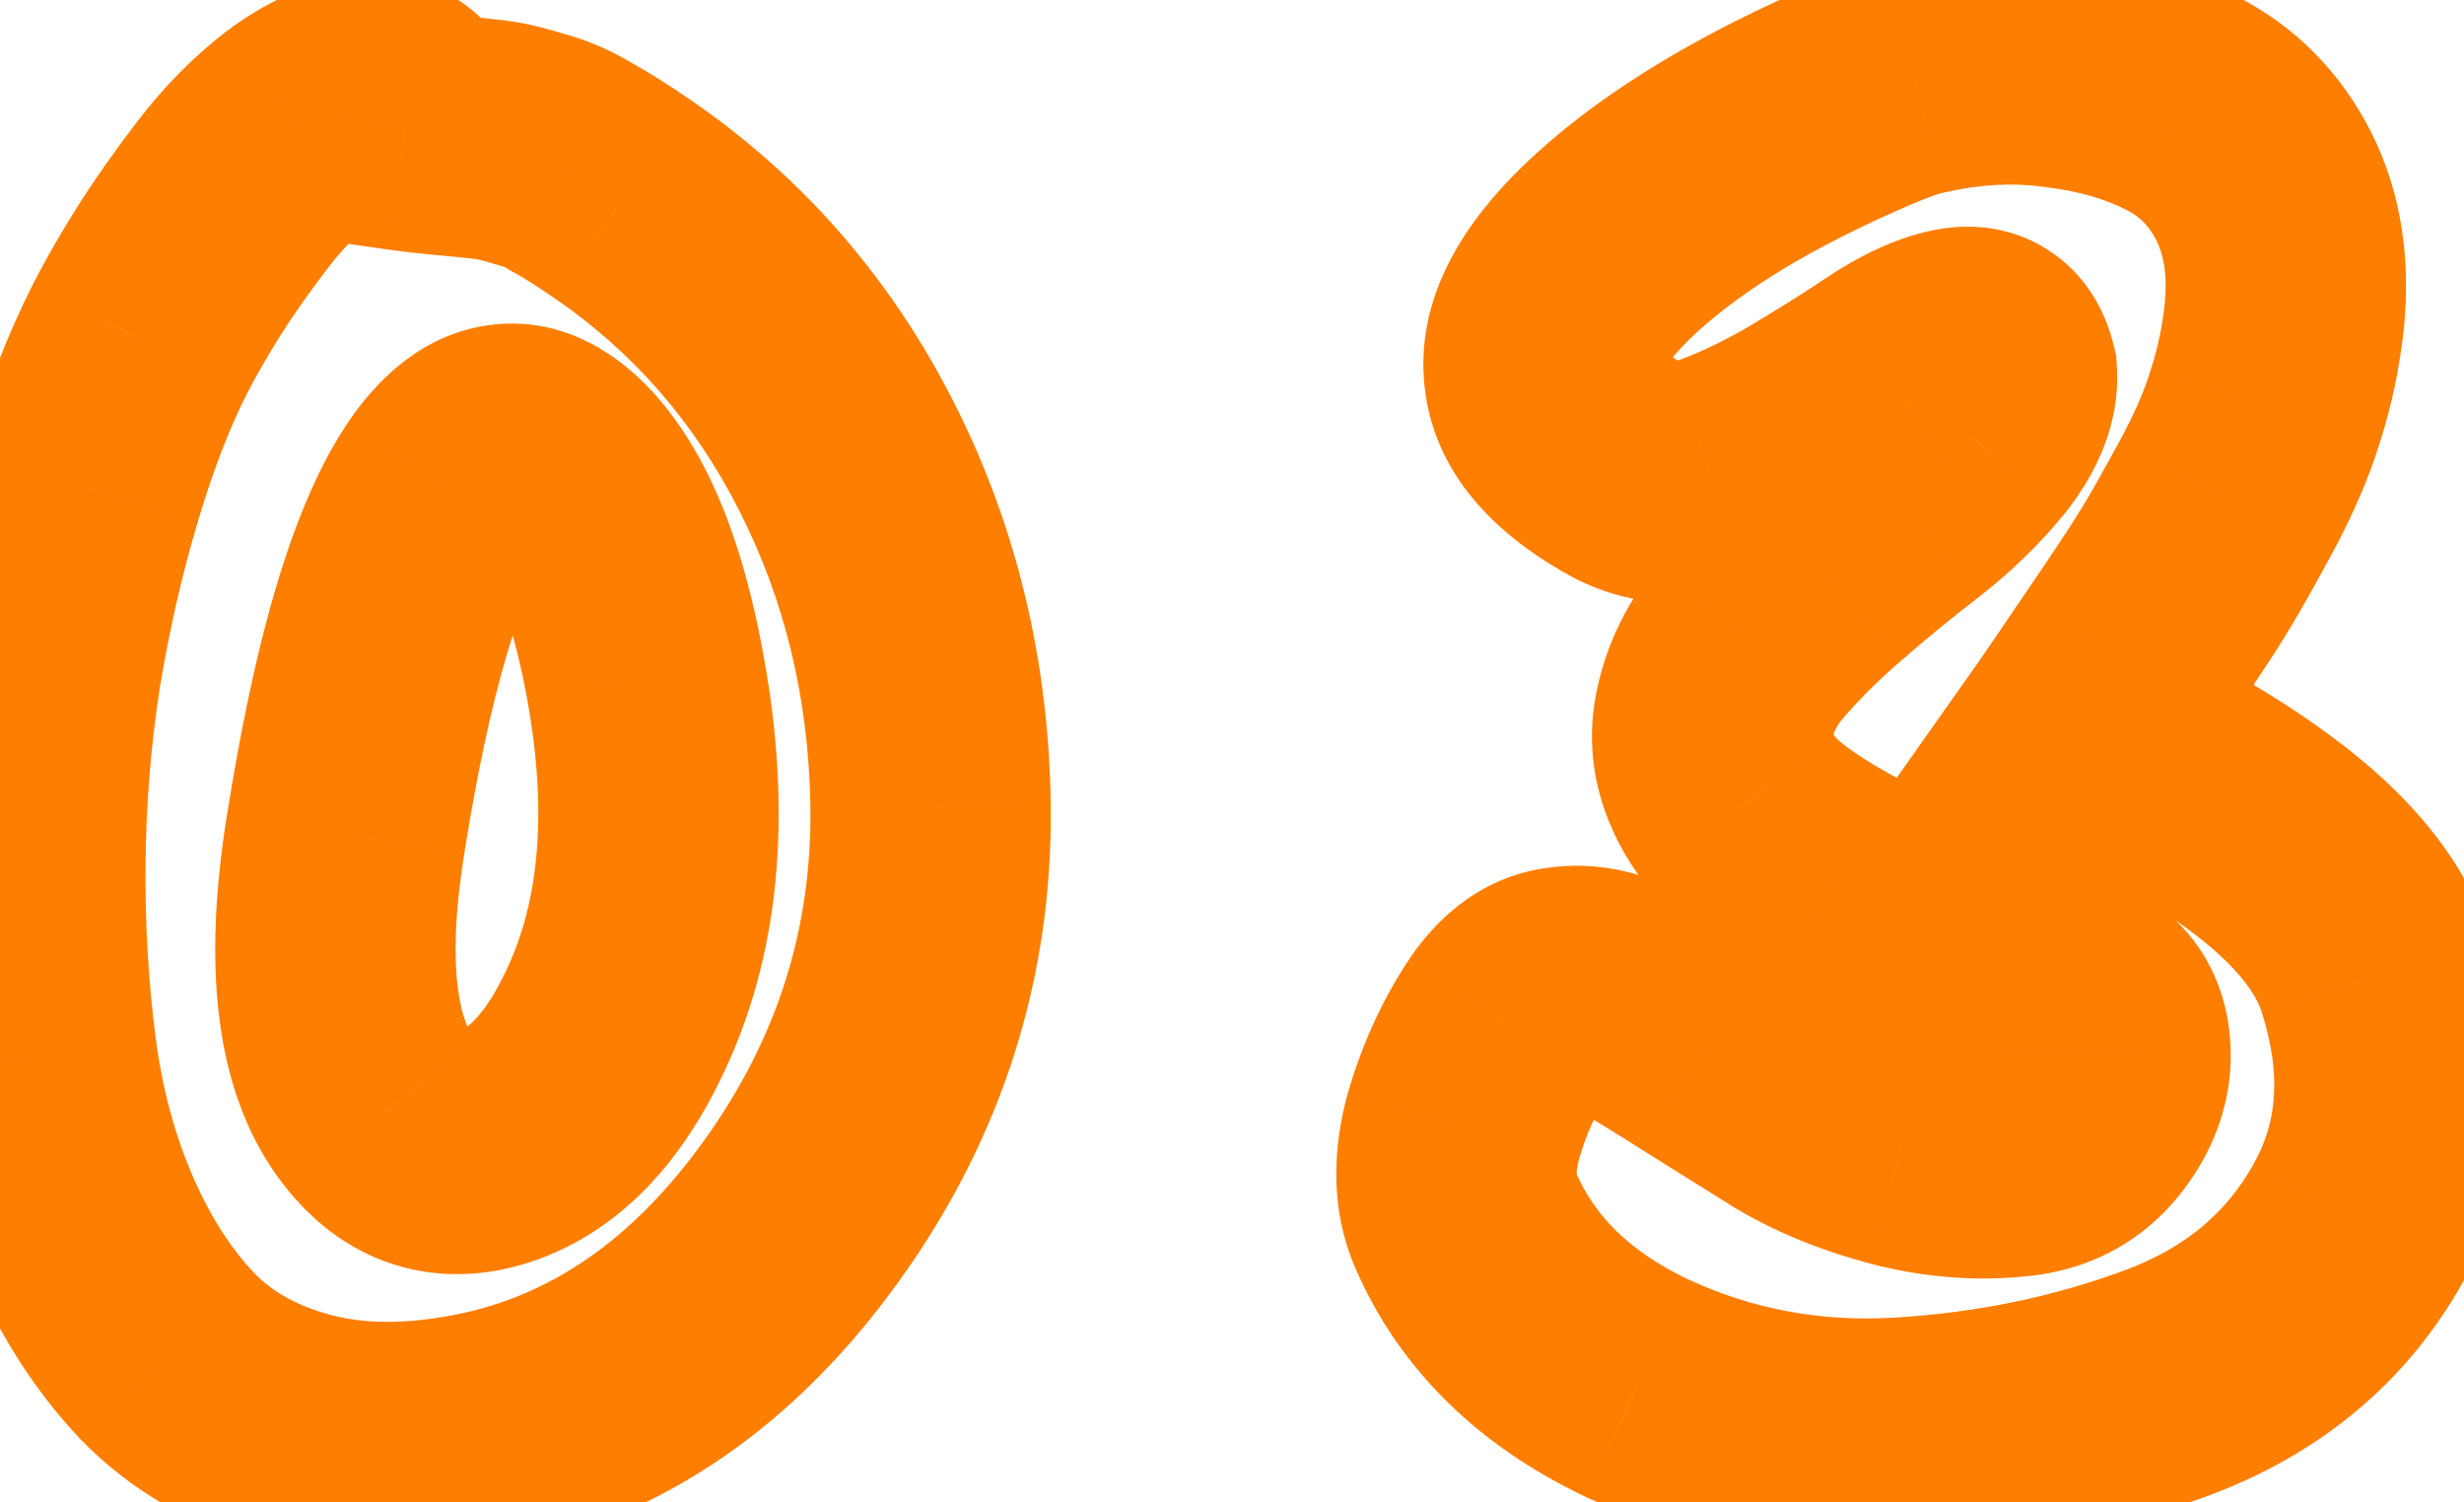 <svg width="41" height="25" viewBox="0 0 41 25" fill="none" xmlns="http://www.w3.org/2000/svg">
<mask id="path-1-outside-1_2395_13138" maskUnits="userSpaceOnUse" x="-2" y="-1" width="44" height="27" fill="black">
<rect fill="white" x="-2" y="-1" width="44" height="27"/>
<path d="M6.734 2.172C6.953 2.203 7.234 2.234 7.578 2.266C7.922 2.297 8.156 2.323 8.281 2.344C8.406 2.365 8.589 2.411 8.828 2.484C9.068 2.547 9.297 2.646 9.516 2.781C9.745 2.906 10.026 3.083 10.359 3.312C11.953 4.406 13.198 5.839 14.094 7.609C14.99 9.38 15.453 11.312 15.484 13.406C15.516 15.865 14.802 18.109 13.344 20.141C11.885 22.172 10.109 23.401 8.016 23.828C6.891 24.057 5.88 24.052 4.984 23.812C4.089 23.573 3.354 23.156 2.781 22.562C2.219 21.969 1.75 21.24 1.375 20.375C1 19.51 0.745 18.568 0.609 17.547C0.474 16.516 0.411 15.453 0.422 14.359C0.432 13.255 0.521 12.172 0.688 11.109C0.865 10.047 1.094 9.047 1.375 8.109C1.656 7.161 1.974 6.339 2.328 5.641C2.516 5.276 2.734 4.896 2.984 4.5C3.234 4.104 3.531 3.682 3.875 3.234C4.219 2.786 4.589 2.411 4.984 2.109C5.391 1.807 5.776 1.635 6.141 1.594C6.328 1.573 6.484 1.62 6.609 1.734C6.734 1.849 6.776 1.995 6.734 2.172ZM5.75 13.891C5.396 16.099 5.599 17.656 6.359 18.562C6.87 19.177 7.505 19.349 8.266 19.078C9.036 18.797 9.672 18.146 10.172 17.125C10.974 15.521 11.162 13.562 10.734 11.25C10.443 9.646 9.984 8.51 9.359 7.844C8.703 7.146 8.068 7.245 7.453 8.141C6.766 9.151 6.198 11.068 5.75 13.891ZM33.227 6.219C33.144 5.875 32.941 5.729 32.618 5.781C32.295 5.833 31.91 6.01 31.462 6.312C31.024 6.604 30.54 6.906 30.009 7.219C29.477 7.521 28.967 7.755 28.477 7.922C27.998 8.089 27.545 8.062 27.118 7.844C25.347 6.885 25.217 5.672 26.727 4.203C27.665 3.297 28.988 2.464 30.696 1.703C31.227 1.464 31.613 1.318 31.852 1.266C32.686 1.068 33.488 1.021 34.259 1.125C35.04 1.219 35.722 1.417 36.306 1.719C36.899 2.021 37.352 2.479 37.665 3.094C37.977 3.708 38.092 4.432 38.009 5.266C37.957 5.766 37.852 6.26 37.696 6.75C37.55 7.229 37.327 7.745 37.024 8.297C36.733 8.839 36.493 9.26 36.306 9.562C36.118 9.865 35.8 10.344 35.352 11C34.915 11.646 34.634 12.057 34.509 12.234C35.54 12.557 36.571 13.099 37.602 13.859C38.634 14.62 39.28 15.412 39.54 16.234C40.03 17.776 39.925 19.156 39.227 20.375C38.54 21.594 37.493 22.469 36.087 23C34.691 23.521 33.212 23.828 31.649 23.922C30.087 24.016 28.613 23.74 27.227 23.094C25.852 22.438 24.905 21.505 24.384 20.297C24.196 19.859 24.186 19.338 24.352 18.734C24.53 18.12 24.785 17.562 25.118 17.062C25.378 16.677 25.681 16.463 26.024 16.422C26.378 16.37 26.738 16.448 27.102 16.656C27.467 16.865 27.894 17.125 28.384 17.438C28.884 17.75 29.384 18.062 29.884 18.375C30.384 18.677 30.967 18.917 31.634 19.094C32.311 19.271 32.977 19.318 33.634 19.234C34.082 19.172 34.441 18.969 34.712 18.625C34.993 18.271 35.129 17.901 35.118 17.516C35.108 17.12 34.957 16.828 34.665 16.641C34.509 16.547 33.983 16.302 33.087 15.906C32.191 15.51 31.337 15.094 30.524 14.656C29.712 14.208 29.181 13.807 28.931 13.453C28.576 12.974 28.436 12.49 28.509 12C28.592 11.51 28.795 11.073 29.118 10.688C29.451 10.292 29.852 9.891 30.321 9.484C30.8 9.068 31.259 8.693 31.696 8.359C32.134 8.016 32.504 7.656 32.806 7.281C33.108 6.896 33.248 6.542 33.227 6.219Z"/>
</mask>
<path d="M6.734 2.172L4.788 1.714L4.287 3.843L6.452 4.152L6.734 2.172ZM8.828 2.484L8.246 4.398L8.284 4.409L8.323 4.42L8.828 2.484ZM9.516 2.781L8.463 4.482L8.51 4.511L8.558 4.537L9.516 2.781ZM10.359 3.312L9.226 4.961L9.228 4.962L10.359 3.312ZM15.484 13.406L17.484 13.381L17.484 13.376L15.484 13.406ZM8.016 23.828L8.415 25.788L8.415 25.788L8.016 23.828ZM2.781 22.562L1.329 23.938L1.336 23.945L1.342 23.951L2.781 22.562ZM0.609 17.547L-1.374 17.807L-1.373 17.81L0.609 17.547ZM0.422 14.359L2.422 14.378L2.422 14.378L0.422 14.359ZM0.688 11.109L-1.285 10.781L-1.287 10.79L-1.288 10.799L0.688 11.109ZM1.375 8.109L3.291 8.684L3.292 8.678L1.375 8.109ZM2.328 5.641L0.55 4.726L0.545 4.736L2.328 5.641ZM4.984 2.109L3.791 0.504L3.781 0.512L3.771 0.519L4.984 2.109ZM6.141 1.594L5.92 -0.394L5.914 -0.393L6.141 1.594ZM5.75 13.891L7.725 14.207L7.725 14.204L5.75 13.891ZM6.359 18.562L7.898 17.285L7.891 17.277L6.359 18.562ZM8.266 19.078L8.937 20.962L8.944 20.96L8.951 20.957L8.266 19.078ZM10.172 17.125L8.383 16.231L8.379 16.238L8.376 16.245L10.172 17.125ZM10.734 11.25L8.767 11.608L8.768 11.613L10.734 11.25ZM9.359 7.844L10.819 6.476L10.816 6.474L9.359 7.844ZM7.453 8.141L5.804 7.009L5.8 7.016L7.453 8.141ZM6.452 4.152C6.717 4.19 7.036 4.225 7.397 4.257L7.759 0.274C7.433 0.244 7.189 0.217 7.017 0.192L6.452 4.152ZM7.397 4.257C7.561 4.272 7.691 4.285 7.791 4.296C7.84 4.302 7.879 4.307 7.908 4.31C7.923 4.312 7.934 4.314 7.942 4.315C7.95 4.316 7.953 4.317 7.952 4.317L8.61 0.371C8.401 0.336 8.096 0.304 7.759 0.274L7.397 4.257ZM7.952 4.317C7.938 4.314 7.954 4.316 8.014 4.332C8.069 4.346 8.145 4.367 8.246 4.398L9.41 0.571C9.151 0.492 8.868 0.414 8.61 0.371L7.952 4.317ZM8.323 4.42C8.362 4.43 8.407 4.447 8.463 4.482L10.568 1.081C10.186 0.844 9.773 0.664 9.333 0.549L8.323 4.42ZM8.558 4.537C8.704 4.617 8.922 4.752 9.226 4.961L11.492 1.664C11.13 1.415 10.786 1.196 10.473 1.025L8.558 4.537ZM9.228 4.962C10.537 5.86 11.561 7.033 12.309 8.512L15.878 6.707C14.835 4.644 13.369 2.952 11.491 1.663L9.228 4.962ZM12.309 8.512C13.06 9.997 13.458 11.629 13.485 13.436L17.484 13.376C17.449 10.996 16.919 8.763 15.878 6.707L12.309 8.512ZM13.485 13.432C13.51 15.455 12.933 17.284 11.719 18.974L14.968 21.307C16.671 18.935 17.521 16.274 17.484 13.381L13.485 13.432ZM11.719 18.974C10.501 20.671 9.133 21.559 7.616 21.869L8.415 25.788C11.086 25.243 13.27 23.673 14.968 21.307L11.719 18.974ZM7.616 21.868C6.724 22.05 6.035 22.023 5.501 21.88L4.468 25.745C5.725 26.081 7.057 26.064 8.415 25.788L7.616 21.868ZM5.501 21.88C4.912 21.723 4.511 21.475 4.22 21.174L1.342 23.951C2.198 24.838 3.265 25.423 4.468 25.745L5.501 21.88ZM4.233 21.187C3.854 20.786 3.506 20.262 3.21 19.579L-0.46 21.171C-0.006 22.217 0.584 23.151 1.329 23.938L4.233 21.187ZM3.21 19.579C2.915 18.899 2.705 18.138 2.592 17.284L-1.373 17.81C-1.216 18.997 -0.915 20.121 -0.46 21.171L3.21 19.579ZM2.592 17.287C2.47 16.352 2.412 15.383 2.422 14.378L-1.578 14.34C-1.589 15.523 -1.522 16.679 -1.374 17.807L2.592 17.287ZM2.422 14.378C2.431 13.369 2.512 12.383 2.663 11.419L-1.288 10.799C-1.471 11.961 -1.567 13.142 -1.578 14.341L2.422 14.378ZM2.66 11.438C2.825 10.451 3.036 9.533 3.291 8.684L-0.541 7.535C-0.848 8.56 -1.096 9.643 -1.285 10.781L2.66 11.438ZM3.292 8.678C3.548 7.818 3.824 7.112 4.112 6.546L0.545 4.736C0.124 5.565 -0.235 6.505 -0.542 7.54L3.292 8.678ZM4.107 6.555C4.264 6.25 4.452 5.921 4.675 5.568L1.293 3.432C1.016 3.871 0.767 4.302 0.55 4.726L4.107 6.555ZM4.675 5.568C4.887 5.233 5.148 4.861 5.462 4.452L2.288 2.017C1.915 2.503 1.582 2.976 1.293 3.432L4.675 5.568ZM5.462 4.452C5.712 4.126 5.959 3.881 6.198 3.699L3.771 0.519C3.218 0.942 2.725 1.447 2.288 2.017L5.462 4.452ZM6.178 3.714C6.286 3.634 6.357 3.596 6.393 3.581C6.426 3.566 6.416 3.575 6.368 3.581L5.914 -0.393C5.091 -0.299 4.377 0.068 3.791 0.504L6.178 3.714ZM6.361 3.582C6.229 3.596 6.04 3.594 5.824 3.529C5.601 3.462 5.409 3.347 5.258 3.209L7.961 0.26C7.36 -0.291 6.609 -0.471 5.92 -0.394L6.361 3.582ZM5.258 3.209C5.081 3.047 4.904 2.802 4.811 2.479C4.721 2.164 4.746 1.891 4.788 1.714L8.681 2.63C8.874 1.811 8.665 0.906 7.961 0.26L5.258 3.209ZM3.775 13.574C3.404 15.89 3.471 18.232 4.827 19.848L7.891 17.277C7.727 17.08 7.388 16.308 7.725 14.207L3.775 13.574ZM4.821 19.84C5.282 20.396 5.902 20.868 6.697 21.083C7.489 21.297 8.261 21.203 8.937 20.962L7.595 17.194C7.55 17.21 7.546 17.206 7.577 17.203C7.612 17.201 7.671 17.203 7.741 17.222C7.812 17.241 7.865 17.269 7.897 17.291C7.927 17.312 7.925 17.317 7.898 17.285L4.821 19.84ZM8.951 20.957C10.368 20.44 11.329 19.308 11.968 18.005L8.376 16.245C8.014 16.983 7.704 17.154 7.58 17.199L8.951 20.957ZM11.961 18.019C13.01 15.921 13.183 13.494 12.701 10.887L8.768 11.613C9.14 13.631 8.938 15.121 8.383 16.231L11.961 18.019ZM12.702 10.892C12.389 9.168 11.842 7.568 10.818 6.476L7.9 9.212C8.127 9.453 8.497 10.124 8.767 11.608L12.702 10.892ZM10.816 6.474C10.27 5.893 9.33 5.224 8.083 5.418C6.945 5.595 6.219 6.404 5.804 7.009L9.102 9.272C9.181 9.157 9.207 9.148 9.163 9.183C9.113 9.223 8.956 9.331 8.698 9.371C8.425 9.413 8.187 9.357 8.03 9.284C7.894 9.221 7.856 9.165 7.902 9.214L10.816 6.474ZM5.8 7.016C4.837 8.431 4.223 10.753 3.775 13.577L7.725 14.204C8.173 11.383 8.695 9.871 9.107 9.266L5.8 7.016ZM33.227 6.219L35.223 6.09L35.212 5.917L35.171 5.748L33.227 6.219ZM31.462 6.312L32.571 7.977L32.58 7.971L31.462 6.312ZM30.009 7.219L30.997 8.957L31.01 8.95L31.023 8.943L30.009 7.219ZM28.477 7.922L27.833 6.029L27.82 6.033L28.477 7.922ZM27.118 7.844L26.166 9.603L26.186 9.613L26.206 9.624L27.118 7.844ZM26.727 4.203L25.337 2.765L25.333 2.769L26.727 4.203ZM30.696 1.703L31.51 3.53L31.518 3.526L30.696 1.703ZM31.852 1.266L32.277 3.22L32.296 3.216L32.315 3.212L31.852 1.266ZM34.259 1.125L33.991 3.107L34.006 3.109L34.02 3.111L34.259 1.125ZM36.306 1.719L35.386 3.495L35.392 3.498L35.399 3.501L36.306 1.719ZM38.009 5.266L39.998 5.473L39.999 5.465L38.009 5.266ZM37.696 6.75L35.791 6.142L35.787 6.155L35.783 6.168L37.696 6.75ZM37.024 8.297L35.27 7.337L35.263 7.349L37.024 8.297ZM35.352 11L33.701 9.873L33.697 9.878L35.352 11ZM34.509 12.234L32.875 11.081L31.292 13.323L33.911 14.143L34.509 12.234ZM39.54 16.234L37.633 16.838L37.634 16.84L39.54 16.234ZM39.227 20.375L37.492 19.381L37.486 19.392L39.227 20.375ZM36.087 23L36.786 24.874L36.794 24.871L36.087 23ZM27.227 23.094L26.366 24.899L26.374 24.903L26.383 24.907L27.227 23.094ZM24.384 20.297L22.546 21.085L22.547 21.088L24.384 20.297ZM24.352 18.734L22.431 18.181L22.427 18.192L22.424 18.203L24.352 18.734ZM25.118 17.062L23.461 15.943L23.454 15.953L25.118 17.062ZM26.024 16.422L26.265 18.407L26.29 18.404L26.315 18.401L26.024 16.422ZM28.384 17.438L27.308 19.123L27.316 19.128L27.324 19.134L28.384 17.438ZM29.884 18.375L28.824 20.071L28.837 20.079L28.849 20.087L29.884 18.375ZM31.634 19.094L31.12 21.027L31.128 21.029L31.634 19.094ZM33.634 19.234L33.886 21.218L33.898 21.217L33.91 21.215L33.634 19.234ZM34.712 18.625L33.146 17.381L33.141 17.387L34.712 18.625ZM35.118 17.516L33.119 17.568L33.119 17.57L35.118 17.516ZM34.665 16.641L35.746 14.958L35.721 14.941L35.694 14.926L34.665 16.641ZM33.087 15.906L32.279 17.736L33.087 15.906ZM30.524 14.656L29.559 16.408L29.567 16.413L29.576 16.417L30.524 14.656ZM28.931 13.453L30.565 12.3L30.552 12.282L30.539 12.264L28.931 13.453ZM28.509 12L26.537 11.664L26.534 11.685L26.531 11.705L28.509 12ZM29.118 10.688L27.588 9.399L27.585 9.403L29.118 10.688ZM30.321 9.484L31.631 10.996L31.634 10.994L30.321 9.484ZM31.696 8.359L32.908 9.95L32.92 9.941L32.932 9.932L31.696 8.359ZM32.806 7.281L34.363 8.536L34.371 8.526L34.38 8.515L32.806 7.281ZM35.171 5.748C35.063 5.301 34.804 4.675 34.179 4.227C33.528 3.759 32.816 3.724 32.3 3.807L32.937 7.756C32.743 7.787 32.294 7.798 31.846 7.476C31.425 7.174 31.309 6.792 31.284 6.69L35.171 5.748ZM32.3 3.807C31.563 3.926 30.895 4.283 30.344 4.654L32.58 7.971C32.737 7.865 32.85 7.803 32.922 7.77C32.996 7.736 32.997 7.746 32.937 7.756L32.3 3.807ZM30.352 4.648C29.951 4.916 29.499 5.198 28.995 5.495L31.023 8.943C31.581 8.614 32.098 8.292 32.571 7.977L30.352 4.648ZM29.02 5.48C28.579 5.731 28.184 5.909 27.833 6.029L29.122 9.815C29.75 9.601 30.376 9.311 30.997 8.957L29.02 5.48ZM27.82 6.033C27.799 6.04 27.829 6.027 27.893 6.031C27.923 6.032 27.953 6.037 27.979 6.045C28.006 6.052 28.023 6.06 28.03 6.064L26.206 9.624C27.15 10.107 28.173 10.146 29.134 9.811L27.82 6.033ZM28.07 6.085C27.76 5.917 27.635 5.797 27.602 5.76C27.59 5.746 27.606 5.761 27.628 5.807C27.651 5.856 27.672 5.923 27.681 6.001C27.699 6.169 27.645 6.242 27.681 6.172C27.723 6.089 27.843 5.908 28.122 5.637L25.333 2.769C24.447 3.631 23.538 4.881 23.704 6.428C23.875 8.026 25.082 9.016 26.166 9.603L28.07 6.085ZM28.117 5.641C28.831 4.951 29.93 4.233 31.51 3.53L29.883 -0.124C28.046 0.694 26.499 1.643 25.337 2.765L28.117 5.641ZM31.518 3.526C31.761 3.417 31.95 3.338 32.092 3.285C32.245 3.227 32.297 3.216 32.277 3.22L31.428 -0.689C30.962 -0.587 30.407 -0.36 29.874 -0.12L31.518 3.526ZM32.315 3.212C32.933 3.065 33.487 3.039 33.991 3.107L34.527 -0.857C33.489 -0.997 32.439 -0.929 31.39 -0.68L32.315 3.212ZM34.02 3.111C34.61 3.181 35.053 3.322 35.386 3.495L37.225 -0.057C36.392 -0.489 35.47 -0.744 34.497 -0.861L34.02 3.111ZM35.399 3.501C35.601 3.604 35.754 3.749 35.882 4L39.448 2.187C38.951 1.209 38.197 0.437 37.212 -0.064L35.399 3.501ZM35.882 4C35.987 4.207 36.072 4.532 36.019 5.067L39.999 5.465C40.112 4.333 39.968 3.21 39.448 2.187L35.882 4ZM36.02 5.058C35.982 5.419 35.907 5.78 35.791 6.142L39.602 7.358C39.798 6.741 39.931 6.112 39.998 5.473L36.02 5.058ZM35.783 6.168C35.686 6.488 35.522 6.876 35.27 7.337L38.779 9.257C39.131 8.614 39.415 7.971 39.61 7.332L35.783 6.168ZM35.263 7.349C34.979 7.876 34.762 8.257 34.606 8.508L38.005 10.617C38.224 10.264 38.486 9.801 38.785 9.245L35.263 7.349ZM34.606 8.508C34.444 8.77 34.147 9.218 33.701 9.873L37.004 12.127C37.454 11.469 37.793 10.959 38.005 10.617L34.606 8.508ZM33.697 9.878C33.256 10.529 32.986 10.923 32.875 11.081L36.143 13.388C36.281 13.192 36.574 12.763 37.008 12.122L33.697 9.878ZM33.911 14.143C34.696 14.389 35.531 14.816 36.416 15.469L38.789 12.25C37.612 11.381 36.385 10.726 35.106 10.326L33.911 14.143ZM36.416 15.469C37.263 16.094 37.549 16.571 37.633 16.838L41.447 15.631C41.011 14.252 40.004 13.145 38.789 12.25L36.416 15.469ZM37.634 16.84C37.982 17.937 37.868 18.724 37.492 19.381L40.963 21.369C41.982 19.589 42.077 17.615 41.446 15.629L37.634 16.84ZM37.486 19.392C37.046 20.171 36.383 20.75 35.38 21.129L36.794 24.871C38.603 24.187 40.034 23.016 40.969 21.358L37.486 19.392ZM35.388 21.126C34.187 21.574 32.904 21.843 31.53 21.925L31.769 25.918C33.52 25.813 35.195 25.468 36.786 24.874L35.388 21.126ZM31.53 21.925C30.291 22 29.149 21.783 28.073 21.281L26.383 24.907C28.077 25.696 29.883 26.031 31.769 25.918L31.53 21.925ZM28.089 21.289C27.078 20.806 26.52 20.2 26.22 19.505L22.547 21.088C23.29 22.811 24.627 24.069 26.366 24.899L28.089 21.289ZM26.222 19.509C26.239 19.548 26.235 19.566 26.235 19.538C26.234 19.505 26.238 19.419 26.28 19.266L22.424 18.203C22.176 19.105 22.13 20.114 22.546 21.085L26.222 19.509ZM26.274 19.288C26.398 18.858 26.57 18.49 26.782 18.172L23.454 15.953C23 16.635 22.661 17.381 22.431 18.181L26.274 19.288ZM26.775 18.182C26.804 18.14 26.784 18.183 26.695 18.246C26.594 18.318 26.445 18.386 26.265 18.407L25.784 14.436C24.685 14.57 23.928 15.251 23.461 15.943L26.775 18.182ZM26.315 18.401C26.248 18.41 26.184 18.406 26.135 18.396C26.089 18.386 26.08 18.376 26.11 18.393L28.095 14.92C27.412 14.529 26.604 14.315 25.733 14.443L26.315 18.401ZM26.11 18.393C26.438 18.58 26.836 18.822 27.308 19.123L29.46 15.752C28.952 15.428 28.496 15.149 28.095 14.92L26.11 18.393ZM27.324 19.134C27.325 19.134 27.326 19.135 27.327 19.135C27.328 19.136 27.329 19.137 27.33 19.137C27.331 19.138 27.332 19.138 27.332 19.139C27.334 19.14 27.334 19.14 27.335 19.141C27.336 19.141 27.337 19.142 27.338 19.143C27.339 19.143 27.34 19.144 27.341 19.145C27.342 19.145 27.343 19.146 27.344 19.146C27.345 19.147 27.346 19.148 27.347 19.148C27.348 19.149 27.349 19.149 27.35 19.15C27.351 19.151 27.352 19.151 27.353 19.152C27.354 19.152 27.355 19.153 27.356 19.154C27.357 19.154 27.358 19.155 27.359 19.155C27.36 19.156 27.361 19.157 27.362 19.157C27.363 19.158 27.364 19.159 27.365 19.159C27.366 19.16 27.367 19.16 27.368 19.161C27.369 19.162 27.37 19.162 27.371 19.163C27.372 19.163 27.373 19.164 27.374 19.165C27.375 19.165 27.375 19.166 27.377 19.166C27.378 19.167 27.378 19.168 27.379 19.168C27.38 19.169 27.381 19.169 27.382 19.17C27.383 19.171 27.384 19.171 27.385 19.172C27.386 19.173 27.387 19.173 27.388 19.174C27.389 19.174 27.39 19.175 27.391 19.176C27.392 19.176 27.393 19.177 27.394 19.177C27.395 19.178 27.396 19.179 27.397 19.179C27.398 19.18 27.399 19.18 27.4 19.181C27.401 19.182 27.402 19.182 27.403 19.183C27.404 19.183 27.405 19.184 27.406 19.185C27.407 19.185 27.408 19.186 27.409 19.187C27.41 19.187 27.411 19.188 27.412 19.188C27.413 19.189 27.414 19.19 27.415 19.19C27.416 19.191 27.416 19.192 27.418 19.192C27.419 19.193 27.419 19.193 27.42 19.194C27.421 19.195 27.422 19.195 27.423 19.196C27.424 19.196 27.425 19.197 27.426 19.198C27.427 19.198 27.428 19.199 27.429 19.199C27.43 19.2 27.431 19.201 27.432 19.201C27.433 19.202 27.434 19.203 27.435 19.203C27.436 19.204 27.437 19.204 27.438 19.205C27.439 19.206 27.44 19.206 27.441 19.207C27.442 19.207 27.443 19.208 27.444 19.209C27.445 19.209 27.446 19.21 27.447 19.21C27.448 19.211 27.449 19.212 27.45 19.212C27.451 19.213 27.452 19.213 27.453 19.214C27.454 19.215 27.455 19.215 27.456 19.216C27.457 19.216 27.457 19.217 27.459 19.218C27.459 19.218 27.46 19.219 27.461 19.22C27.462 19.22 27.463 19.221 27.464 19.221C27.465 19.222 27.466 19.223 27.467 19.223C27.468 19.224 27.469 19.224 27.47 19.225C27.471 19.226 27.472 19.226 27.473 19.227C27.474 19.227 27.475 19.228 27.476 19.229C27.477 19.229 27.478 19.23 27.479 19.23C27.48 19.231 27.481 19.232 27.482 19.232C27.483 19.233 27.484 19.234 27.485 19.234C27.486 19.235 27.487 19.235 27.488 19.236C27.489 19.237 27.49 19.237 27.491 19.238C27.492 19.238 27.493 19.239 27.494 19.24C27.495 19.24 27.496 19.241 27.497 19.241C27.498 19.242 27.499 19.243 27.5 19.243C27.5 19.244 27.502 19.245 27.503 19.245C27.503 19.246 27.504 19.246 27.505 19.247C27.506 19.248 27.507 19.248 27.508 19.249C27.509 19.25 27.51 19.25 27.511 19.251C27.512 19.251 27.513 19.252 27.514 19.253C27.515 19.253 27.516 19.254 27.517 19.254C27.518 19.255 27.519 19.256 27.52 19.256C27.521 19.257 27.522 19.257 27.523 19.258C27.524 19.259 27.525 19.259 27.526 19.26C27.527 19.261 27.528 19.261 27.529 19.262C27.53 19.262 27.531 19.263 27.532 19.264C27.533 19.264 27.534 19.265 27.535 19.265C27.536 19.266 27.537 19.267 27.538 19.267C27.539 19.268 27.54 19.268 27.541 19.269C27.541 19.27 27.543 19.27 27.544 19.271C27.544 19.271 27.545 19.272 27.546 19.273C27.547 19.273 27.548 19.274 27.549 19.274C27.55 19.275 27.551 19.276 27.552 19.276C27.553 19.277 27.554 19.277 27.555 19.278C27.556 19.279 27.557 19.279 27.558 19.28C27.559 19.281 27.56 19.281 27.561 19.282C27.562 19.282 27.563 19.283 27.564 19.284C27.565 19.284 27.566 19.285 27.567 19.285C27.568 19.286 27.569 19.287 27.57 19.287C27.571 19.288 27.572 19.288 27.573 19.289C27.574 19.29 27.575 19.29 27.576 19.291C27.577 19.292 27.578 19.292 27.579 19.293C27.58 19.293 27.581 19.294 27.582 19.295C27.582 19.295 27.584 19.296 27.584 19.297C27.585 19.297 27.586 19.298 27.587 19.298C27.588 19.299 27.589 19.299 27.59 19.3C27.591 19.301 27.592 19.301 27.593 19.302C27.594 19.303 27.595 19.303 27.596 19.304C27.597 19.304 27.598 19.305 27.599 19.306C27.6 19.306 27.601 19.307 27.602 19.307C27.603 19.308 27.604 19.309 27.605 19.309C27.606 19.31 27.607 19.311 27.608 19.311C27.609 19.312 27.61 19.312 27.611 19.313C27.612 19.314 27.613 19.314 27.614 19.315C27.615 19.315 27.616 19.316 27.617 19.317C27.618 19.317 27.619 19.318 27.62 19.318C27.621 19.319 27.622 19.32 27.623 19.32C27.624 19.321 27.625 19.322 27.625 19.322C27.627 19.323 27.628 19.323 27.628 19.324C27.629 19.325 27.63 19.325 27.631 19.326C27.632 19.326 27.633 19.327 27.634 19.328C27.635 19.328 27.636 19.329 27.637 19.329C27.638 19.33 27.639 19.331 27.64 19.331C27.641 19.332 27.642 19.332 27.643 19.333C27.644 19.334 27.645 19.334 27.646 19.335C27.647 19.335 27.648 19.336 27.649 19.337C27.65 19.337 27.651 19.338 27.652 19.339C27.653 19.339 27.654 19.34 27.655 19.34C27.656 19.341 27.657 19.342 27.658 19.342C27.659 19.343 27.66 19.343 27.661 19.344C27.662 19.345 27.663 19.345 27.664 19.346C27.665 19.346 27.666 19.347 27.666 19.348C27.668 19.348 27.669 19.349 27.669 19.35C27.67 19.35 27.671 19.351 27.672 19.351C27.673 19.352 27.674 19.353 27.675 19.353C27.676 19.354 27.677 19.354 27.678 19.355C27.679 19.356 27.68 19.356 27.681 19.357C27.682 19.358 27.683 19.358 27.684 19.359C27.685 19.359 27.686 19.36 27.687 19.36C27.688 19.361 27.689 19.362 27.69 19.362C27.691 19.363 27.692 19.364 27.693 19.364C27.694 19.365 27.695 19.365 27.696 19.366C27.697 19.367 27.698 19.367 27.699 19.368C27.7 19.369 27.701 19.369 27.702 19.37C27.703 19.37 27.704 19.371 27.705 19.372C27.706 19.372 27.707 19.373 27.707 19.373C27.709 19.374 27.709 19.375 27.71 19.375C27.711 19.376 27.712 19.376 27.713 19.377C27.714 19.378 27.715 19.378 27.716 19.379C27.717 19.38 27.718 19.38 27.719 19.381C27.72 19.381 27.721 19.382 27.722 19.383C27.723 19.383 27.724 19.384 27.725 19.384C27.726 19.385 27.727 19.386 27.728 19.386C27.729 19.387 27.73 19.387 27.731 19.388C27.732 19.389 27.733 19.389 27.734 19.39C27.735 19.39 27.736 19.391 27.737 19.392C27.738 19.392 27.739 19.393 27.74 19.393C27.741 19.394 27.742 19.395 27.743 19.395C27.744 19.396 27.745 19.397 27.746 19.397C27.747 19.398 27.748 19.398 27.749 19.399C27.75 19.4 27.75 19.4 27.752 19.401C27.753 19.401 27.753 19.402 27.754 19.403C27.755 19.403 27.756 19.404 27.757 19.404C27.758 19.405 27.759 19.406 27.76 19.406C27.761 19.407 27.762 19.407 27.763 19.408C27.764 19.409 27.765 19.409 27.766 19.41C27.767 19.411 27.768 19.411 27.769 19.412C27.77 19.412 27.771 19.413 27.772 19.414C27.773 19.414 27.774 19.415 27.775 19.416C27.776 19.416 27.777 19.417 27.778 19.417C27.779 19.418 27.78 19.419 27.781 19.419C27.782 19.42 27.783 19.42 27.784 19.421C27.785 19.422 27.786 19.422 27.787 19.423C27.788 19.423 27.789 19.424 27.79 19.425C27.791 19.425 27.791 19.426 27.793 19.427C27.794 19.427 27.794 19.428 27.795 19.428C27.796 19.429 27.797 19.43 27.798 19.43C27.799 19.431 27.8 19.431 27.801 19.432C27.802 19.433 27.803 19.433 27.804 19.434C27.805 19.434 27.806 19.435 27.807 19.436C27.808 19.436 27.809 19.437 27.81 19.438C27.811 19.438 27.812 19.439 27.813 19.439C27.814 19.44 27.815 19.441 27.816 19.441C27.817 19.442 27.818 19.442 27.819 19.443C27.82 19.444 27.821 19.444 27.822 19.445C27.823 19.445 27.824 19.446 27.825 19.447C27.826 19.447 27.827 19.448 27.828 19.448C27.829 19.449 27.83 19.45 27.831 19.45C27.832 19.451 27.832 19.451 27.834 19.452C27.834 19.453 27.835 19.453 27.836 19.454C27.837 19.454 27.838 19.455 27.839 19.456C27.84 19.456 27.841 19.457 27.842 19.458C27.843 19.458 27.844 19.459 27.845 19.459C27.846 19.46 27.847 19.461 27.848 19.461C27.849 19.462 27.85 19.462 27.851 19.463C27.852 19.464 27.853 19.464 27.854 19.465C27.855 19.465 27.856 19.466 27.857 19.467C27.858 19.467 27.859 19.468 27.86 19.469C27.861 19.469 27.862 19.47 27.863 19.47C27.864 19.471 27.865 19.472 27.866 19.472C27.867 19.473 27.868 19.474 27.869 19.474C27.87 19.475 27.871 19.475 27.872 19.476C27.873 19.477 27.874 19.477 27.875 19.478C27.875 19.478 27.877 19.479 27.878 19.48C27.878 19.48 27.879 19.481 27.88 19.481C27.881 19.482 27.882 19.483 27.883 19.483C27.884 19.484 27.885 19.484 27.886 19.485C27.887 19.486 27.888 19.486 27.889 19.487C27.89 19.488 27.891 19.488 27.892 19.489C27.893 19.489 27.894 19.49 27.895 19.491C27.896 19.491 27.897 19.492 27.898 19.492C27.899 19.493 27.9 19.494 27.901 19.494C27.902 19.495 27.903 19.495 27.904 19.496C27.905 19.497 27.906 19.497 27.907 19.498C27.908 19.498 27.909 19.499 27.91 19.5C27.911 19.5 27.912 19.501 27.913 19.502C27.914 19.502 27.915 19.503 27.916 19.503C27.916 19.504 27.918 19.505 27.919 19.505C27.919 19.506 27.92 19.506 27.921 19.507C27.922 19.508 27.923 19.508 27.924 19.509C27.925 19.509 27.926 19.51 27.927 19.511C27.928 19.511 27.929 19.512 27.93 19.512C27.931 19.513 27.932 19.514 27.933 19.514C27.934 19.515 27.935 19.516 27.936 19.516C27.937 19.517 27.938 19.517 27.939 19.518C27.94 19.519 27.941 19.519 27.942 19.52C27.943 19.52 27.944 19.521 27.945 19.522C27.946 19.522 27.947 19.523 27.948 19.523C27.949 19.524 27.95 19.525 27.951 19.525C27.952 19.526 27.953 19.527 27.954 19.527C27.955 19.528 27.956 19.528 27.957 19.529C27.957 19.53 27.959 19.53 27.959 19.531C27.96 19.531 27.961 19.532 27.962 19.533C27.963 19.533 27.964 19.534 27.965 19.535C27.966 19.535 27.967 19.536 27.968 19.536C27.969 19.537 27.97 19.538 27.971 19.538C27.972 19.539 27.973 19.539 27.974 19.54C27.975 19.541 27.976 19.541 27.977 19.542C27.978 19.542 27.979 19.543 27.98 19.544C27.981 19.544 27.982 19.545 27.983 19.546C27.984 19.546 27.985 19.547 27.986 19.547C27.987 19.548 27.988 19.549 27.989 19.549C27.99 19.55 27.991 19.55 27.992 19.551C27.993 19.552 27.994 19.552 27.995 19.553C27.996 19.553 27.997 19.554 27.998 19.555C27.999 19.555 28 19.556 28 19.556C28.002 19.557 28.003 19.558 28.003 19.558C28.004 19.559 28.005 19.559 28.006 19.56C28.007 19.561 28.008 19.561 28.009 19.562C28.01 19.563 28.011 19.563 28.012 19.564C28.013 19.564 28.014 19.565 28.015 19.566C28.016 19.566 28.017 19.567 28.018 19.567C28.019 19.568 28.02 19.569 28.021 19.569C28.022 19.57 28.023 19.57 28.024 19.571C28.025 19.572 28.026 19.572 28.027 19.573C28.028 19.574 28.029 19.574 28.03 19.575C28.031 19.575 28.032 19.576 28.033 19.577C28.034 19.577 28.035 19.578 28.036 19.578C28.037 19.579 28.038 19.58 28.039 19.58C28.04 19.581 28.041 19.581 28.041 19.582C28.043 19.583 28.044 19.583 28.044 19.584C28.045 19.584 28.046 19.585 28.047 19.586C28.048 19.586 28.049 19.587 28.05 19.588C28.051 19.588 28.052 19.589 28.053 19.589C28.054 19.59 28.055 19.591 28.056 19.591C28.057 19.592 28.058 19.593 28.059 19.593C28.06 19.594 28.061 19.594 28.062 19.595C28.063 19.596 28.064 19.596 28.065 19.597C28.066 19.597 28.067 19.598 28.068 19.599C28.069 19.599 28.07 19.6 28.071 19.6C28.072 19.601 28.073 19.602 28.074 19.602C28.075 19.603 28.076 19.604 28.077 19.604C28.078 19.605 28.079 19.605 28.08 19.606C28.081 19.607 28.082 19.607 28.082 19.608C28.084 19.608 28.084 19.609 28.085 19.61C28.086 19.61 28.087 19.611 28.088 19.611C28.089 19.612 28.09 19.613 28.091 19.613C28.092 19.614 28.093 19.614 28.094 19.615C28.095 19.616 28.096 19.616 28.097 19.617C28.098 19.617 28.099 19.618 28.1 19.619C28.101 19.619 28.102 19.62 28.103 19.621C28.104 19.621 28.105 19.622 28.106 19.622C28.107 19.623 28.108 19.624 28.109 19.624C28.11 19.625 28.111 19.625 28.112 19.626C28.113 19.627 28.114 19.627 28.115 19.628C28.116 19.628 28.117 19.629 28.118 19.63C28.119 19.63 28.12 19.631 28.121 19.631C28.122 19.632 28.123 19.633 28.124 19.633C28.125 19.634 28.125 19.635 28.127 19.635C28.128 19.636 28.128 19.636 28.129 19.637C28.13 19.638 28.131 19.638 28.132 19.639C28.133 19.64 28.134 19.64 28.135 19.641C28.136 19.641 28.137 19.642 28.138 19.642C28.139 19.643 28.14 19.644 28.141 19.644C28.142 19.645 28.143 19.646 28.144 19.646C28.145 19.647 28.146 19.647 28.147 19.648C28.148 19.649 28.149 19.649 28.15 19.65C28.151 19.651 28.152 19.651 28.153 19.652C28.154 19.652 28.155 19.653 28.156 19.654C28.157 19.654 28.158 19.655 28.159 19.655C28.16 19.656 28.161 19.657 28.162 19.657C28.163 19.658 28.164 19.658 28.165 19.659C28.166 19.66 28.166 19.66 28.168 19.661C28.169 19.662 28.169 19.662 28.17 19.663C28.171 19.663 28.172 19.664 28.173 19.665C28.174 19.665 28.175 19.666 28.176 19.666C28.177 19.667 28.178 19.668 28.179 19.668C28.18 19.669 28.181 19.669 28.182 19.67C28.183 19.671 28.184 19.671 28.185 19.672C28.186 19.672 28.187 19.673 28.188 19.674C28.189 19.674 28.19 19.675 28.191 19.675C28.192 19.676 28.193 19.677 28.194 19.677C28.195 19.678 28.196 19.678 28.197 19.679C28.198 19.68 28.199 19.68 28.2 19.681C28.201 19.682 28.202 19.682 28.203 19.683C28.204 19.683 28.205 19.684 28.206 19.685C28.207 19.685 28.207 19.686 28.209 19.686C28.209 19.687 28.21 19.688 28.211 19.688C28.212 19.689 28.213 19.689 28.214 19.69C28.215 19.691 28.216 19.691 28.217 19.692C28.218 19.693 28.219 19.693 28.22 19.694C28.221 19.694 28.222 19.695 28.223 19.696C28.224 19.696 28.225 19.697 28.226 19.698C28.227 19.698 28.228 19.699 28.229 19.699C28.23 19.7 28.231 19.701 28.232 19.701C28.233 19.702 28.234 19.702 28.235 19.703C28.236 19.704 28.237 19.704 28.238 19.705C28.239 19.705 28.24 19.706 28.241 19.707C28.242 19.707 28.243 19.708 28.244 19.708C28.245 19.709 28.246 19.71 28.247 19.71C28.248 19.711 28.249 19.712 28.25 19.712C28.25 19.713 28.252 19.713 28.253 19.714C28.253 19.715 28.254 19.715 28.255 19.716C28.256 19.716 28.257 19.717 28.258 19.718C28.259 19.718 28.26 19.719 28.261 19.719C28.262 19.72 28.263 19.721 28.264 19.721C28.265 19.722 28.266 19.723 28.267 19.723C28.268 19.724 28.269 19.724 28.27 19.725C28.271 19.726 28.272 19.726 28.273 19.727C28.274 19.727 28.275 19.728 28.276 19.729C28.277 19.729 28.278 19.73 28.279 19.73C28.28 19.731 28.281 19.732 28.282 19.732C28.283 19.733 28.284 19.733 28.285 19.734C28.286 19.735 28.287 19.735 28.288 19.736C28.289 19.736 28.29 19.737 28.291 19.738C28.291 19.738 28.293 19.739 28.294 19.74C28.294 19.74 28.295 19.741 28.296 19.741C28.297 19.742 28.298 19.743 28.299 19.743C28.3 19.744 28.301 19.744 28.302 19.745C28.303 19.746 28.304 19.746 28.305 19.747C28.306 19.747 28.307 19.748 28.308 19.749C28.309 19.749 28.31 19.75 28.311 19.751C28.312 19.751 28.313 19.752 28.314 19.752C28.315 19.753 28.316 19.754 28.317 19.754C28.318 19.755 28.319 19.755 28.32 19.756C28.321 19.757 28.322 19.757 28.323 19.758C28.324 19.759 28.325 19.759 28.326 19.76C28.327 19.76 28.328 19.761 28.329 19.762C28.33 19.762 28.331 19.763 28.332 19.763C28.332 19.764 28.334 19.765 28.334 19.765C28.335 19.766 28.336 19.766 28.337 19.767C28.338 19.768 28.339 19.768 28.34 19.769C28.341 19.77 28.342 19.77 28.343 19.771C28.344 19.771 28.345 19.772 28.346 19.773C28.347 19.773 28.348 19.774 28.349 19.774C28.35 19.775 28.351 19.776 28.352 19.776C28.353 19.777 28.354 19.777 28.355 19.778C28.356 19.779 28.357 19.779 28.358 19.78C28.359 19.78 28.36 19.781 28.361 19.782C28.362 19.782 28.363 19.783 28.364 19.784C28.365 19.784 28.366 19.785 28.367 19.785C28.368 19.786 28.369 19.787 28.37 19.787C28.371 19.788 28.372 19.788 28.373 19.789C28.374 19.79 28.375 19.79 28.375 19.791C28.377 19.791 28.378 19.792 28.378 19.793C28.379 19.793 28.38 19.794 28.381 19.794C28.382 19.795 28.383 19.796 28.384 19.796C28.385 19.797 28.386 19.798 28.387 19.798C28.388 19.799 28.389 19.799 28.39 19.8C28.391 19.801 28.392 19.801 28.393 19.802C28.394 19.802 28.395 19.803 28.396 19.804C28.397 19.804 28.398 19.805 28.399 19.805C28.4 19.806 28.401 19.807 28.402 19.807C28.403 19.808 28.404 19.808 28.405 19.809C28.406 19.81 28.407 19.81 28.408 19.811C28.409 19.812 28.41 19.812 28.411 19.813C28.412 19.813 28.413 19.814 28.414 19.815C28.415 19.815 28.416 19.816 28.416 19.817C28.418 19.817 28.419 19.818 28.419 19.818C28.42 19.819 28.421 19.82 28.422 19.82C28.423 19.821 28.424 19.821 28.425 19.822C28.426 19.823 28.427 19.823 28.428 19.824C28.429 19.824 28.43 19.825 28.431 19.826C28.432 19.826 28.433 19.827 28.434 19.828C28.435 19.828 28.436 19.829 28.437 19.829C28.438 19.83 28.439 19.831 28.44 19.831C28.441 19.832 28.442 19.832 28.443 19.833C28.444 19.834 28.445 19.834 28.446 19.835C28.447 19.835 28.448 19.836 28.449 19.837C28.45 19.837 28.451 19.838 28.452 19.838C28.453 19.839 28.454 19.84 28.455 19.84C28.456 19.841 28.457 19.841 28.457 19.842C28.459 19.843 28.459 19.843 28.46 19.844C28.461 19.845 28.462 19.845 28.463 19.846C28.464 19.846 28.465 19.847 28.466 19.848C28.467 19.848 28.468 19.849 28.469 19.849C28.47 19.85 28.471 19.851 28.472 19.851C28.473 19.852 28.474 19.852 28.475 19.853C28.476 19.854 28.477 19.854 28.478 19.855C28.479 19.855 28.48 19.856 28.481 19.857C28.482 19.857 28.483 19.858 28.484 19.859C28.485 19.859 28.486 19.86 28.487 19.86C28.488 19.861 28.489 19.862 28.49 19.862C28.491 19.863 28.492 19.863 28.493 19.864C28.494 19.865 28.495 19.865 28.496 19.866C28.497 19.866 28.498 19.867 28.499 19.868C28.5 19.868 28.5 19.869 28.502 19.87C28.503 19.87 28.503 19.871 28.504 19.871C28.505 19.872 28.506 19.873 28.507 19.873C28.508 19.874 28.509 19.875 28.51 19.875C28.511 19.876 28.512 19.876 28.513 19.877C28.514 19.878 28.515 19.878 28.516 19.879C28.517 19.879 28.518 19.88 28.519 19.881C28.52 19.881 28.521 19.882 28.522 19.882C28.523 19.883 28.524 19.884 28.525 19.884C28.526 19.885 28.527 19.886 28.528 19.886C28.529 19.887 28.53 19.887 28.531 19.888C28.532 19.889 28.533 19.889 28.534 19.89C28.535 19.89 28.536 19.891 28.537 19.892C28.538 19.892 28.539 19.893 28.54 19.893C28.541 19.894 28.541 19.895 28.543 19.895C28.544 19.896 28.544 19.896 28.545 19.897C28.546 19.898 28.547 19.898 28.548 19.899C28.549 19.899 28.55 19.9 28.551 19.901C28.552 19.901 28.553 19.902 28.554 19.902C28.555 19.903 28.556 19.904 28.557 19.904C28.558 19.905 28.559 19.906 28.56 19.906C28.561 19.907 28.562 19.907 28.563 19.908C28.564 19.909 28.565 19.909 28.566 19.91C28.567 19.91 28.568 19.911 28.569 19.912C28.57 19.912 28.571 19.913 28.572 19.913C28.573 19.914 28.574 19.915 28.575 19.915C28.576 19.916 28.577 19.917 28.578 19.917C28.579 19.918 28.58 19.918 28.581 19.919C28.582 19.92 28.582 19.92 28.584 19.921C28.584 19.922 28.585 19.922 28.586 19.923C28.587 19.923 28.588 19.924 28.589 19.924C28.59 19.925 28.591 19.926 28.592 19.926C28.593 19.927 28.594 19.928 28.595 19.928C28.596 19.929 28.597 19.929 28.598 19.93C28.599 19.931 28.6 19.931 28.601 19.932C28.602 19.932 28.603 19.933 28.604 19.934C28.605 19.934 28.606 19.935 28.607 19.936C28.608 19.936 28.609 19.937 28.61 19.937C28.611 19.938 28.612 19.939 28.613 19.939C28.614 19.94 28.615 19.94 28.616 19.941C28.617 19.942 28.618 19.942 28.619 19.943C28.62 19.943 28.621 19.944 28.622 19.945C28.623 19.945 28.624 19.946 28.625 19.947C28.625 19.947 28.627 19.948 28.628 19.948C28.628 19.949 28.629 19.95 28.63 19.95C28.631 19.951 28.632 19.951 28.633 19.952C28.634 19.953 28.635 19.953 28.636 19.954C28.637 19.954 28.638 19.955 28.639 19.956C28.64 19.956 28.641 19.957 28.642 19.957C28.643 19.958 28.644 19.959 28.645 19.959C28.646 19.96 28.647 19.96 28.648 19.961C28.649 19.962 28.65 19.962 28.651 19.963C28.652 19.964 28.653 19.964 28.654 19.965C28.655 19.965 28.656 19.966 28.657 19.967C28.658 19.967 28.659 19.968 28.66 19.968C28.661 19.969 28.662 19.97 28.663 19.97C28.664 19.971 28.665 19.971 28.666 19.972C28.666 19.973 28.668 19.973 28.669 19.974C28.669 19.975 28.67 19.975 28.671 19.976C28.672 19.976 28.673 19.977 28.674 19.978C28.675 19.978 28.676 19.979 28.677 19.979C28.678 19.98 28.679 19.981 28.68 19.981C28.681 19.982 28.682 19.983 28.683 19.983C28.684 19.984 28.685 19.984 28.686 19.985C28.687 19.985 28.688 19.986 28.689 19.987C28.69 19.987 28.691 19.988 28.692 19.989C28.693 19.989 28.694 19.99 28.695 19.99C28.696 19.991 28.697 19.992 28.698 19.992C28.699 19.993 28.7 19.994 28.701 19.994C28.702 19.995 28.703 19.995 28.704 19.996C28.705 19.997 28.706 19.997 28.707 19.998C28.707 19.998 28.709 19.999 28.709 20C28.71 20 28.711 20.001 28.712 20.001C28.713 20.002 28.714 20.003 28.715 20.003C28.716 20.004 28.717 20.005 28.718 20.005C28.719 20.006 28.72 20.006 28.721 20.007C28.722 20.008 28.723 20.008 28.724 20.009C28.725 20.009 28.726 20.01 28.727 20.011C28.728 20.011 28.729 20.012 28.73 20.012C28.731 20.013 28.732 20.014 28.733 20.014C28.734 20.015 28.735 20.015 28.736 20.016C28.737 20.017 28.738 20.017 28.739 20.018C28.74 20.018 28.741 20.019 28.742 20.02C28.743 20.02 28.744 20.021 28.745 20.022C28.746 20.022 28.747 20.023 28.748 20.023C28.749 20.024 28.75 20.025 28.75 20.025C28.752 20.026 28.753 20.026 28.753 20.027C28.754 20.028 28.755 20.028 28.756 20.029C28.757 20.029 28.758 20.03 28.759 20.031C28.76 20.031 28.761 20.032 28.762 20.032C28.763 20.033 28.764 20.034 28.765 20.034C28.766 20.035 28.767 20.036 28.768 20.036C28.769 20.037 28.77 20.037 28.771 20.038C28.772 20.039 28.773 20.039 28.774 20.04C28.775 20.041 28.776 20.041 28.777 20.042C28.778 20.042 28.779 20.043 28.78 20.044C28.781 20.044 28.782 20.045 28.783 20.045C28.784 20.046 28.785 20.047 28.786 20.047C28.787 20.048 28.788 20.048 28.789 20.049C28.79 20.05 28.791 20.05 28.791 20.051C28.793 20.052 28.794 20.052 28.794 20.053C28.795 20.053 28.796 20.054 28.797 20.055C28.798 20.055 28.799 20.056 28.8 20.056C28.801 20.057 28.802 20.058 28.803 20.058C28.804 20.059 28.805 20.059 28.806 20.06C28.807 20.061 28.808 20.061 28.809 20.062C28.81 20.062 28.811 20.063 28.812 20.064C28.813 20.064 28.814 20.065 28.815 20.066C28.816 20.066 28.817 20.067 28.818 20.067C28.819 20.068 28.82 20.069 28.821 20.069C28.822 20.07 28.823 20.07 28.824 20.071L30.944 16.679C30.943 16.678 30.942 16.678 30.941 16.677C30.94 16.677 30.939 16.676 30.938 16.675C30.937 16.675 30.936 16.674 30.935 16.674C30.934 16.673 30.933 16.672 30.932 16.672C30.931 16.671 30.93 16.671 30.929 16.67C30.928 16.669 30.927 16.669 30.926 16.668C30.925 16.667 30.924 16.667 30.923 16.666C30.922 16.666 30.921 16.665 30.92 16.664C30.919 16.664 30.918 16.663 30.917 16.663C30.916 16.662 30.915 16.661 30.915 16.661C30.913 16.66 30.913 16.66 30.912 16.659C30.91 16.658 30.91 16.658 30.909 16.657C30.908 16.656 30.907 16.656 30.906 16.655C30.905 16.655 30.904 16.654 30.903 16.653C30.902 16.653 30.901 16.652 30.9 16.651C30.899 16.651 30.898 16.65 30.897 16.65C30.896 16.649 30.895 16.648 30.894 16.648C30.893 16.647 30.892 16.647 30.891 16.646C30.89 16.645 30.889 16.645 30.888 16.644C30.887 16.644 30.886 16.643 30.885 16.642C30.884 16.642 30.883 16.641 30.882 16.641C30.881 16.64 30.88 16.639 30.879 16.639C30.878 16.638 30.877 16.637 30.876 16.637C30.875 16.636 30.874 16.636 30.873 16.635C30.872 16.634 30.872 16.634 30.87 16.633C30.869 16.633 30.869 16.632 30.868 16.631C30.867 16.631 30.866 16.63 30.865 16.63C30.864 16.629 30.863 16.628 30.862 16.628C30.861 16.627 30.86 16.627 30.859 16.626C30.858 16.625 30.857 16.625 30.856 16.624C30.855 16.623 30.854 16.623 30.853 16.622C30.852 16.622 30.851 16.621 30.85 16.62C30.849 16.62 30.848 16.619 30.847 16.619C30.846 16.618 30.845 16.617 30.844 16.617C30.843 16.616 30.842 16.616 30.841 16.615C30.84 16.614 30.839 16.614 30.838 16.613C30.837 16.613 30.836 16.612 30.835 16.611C30.834 16.611 30.833 16.61 30.832 16.609C30.831 16.609 30.831 16.608 30.829 16.608C30.828 16.607 30.828 16.606 30.827 16.606C30.826 16.605 30.825 16.605 30.824 16.604C30.823 16.603 30.822 16.603 30.821 16.602C30.82 16.602 30.819 16.601 30.818 16.6C30.817 16.6 30.816 16.599 30.815 16.598C30.814 16.598 30.813 16.597 30.812 16.597C30.811 16.596 30.81 16.595 30.809 16.595C30.808 16.594 30.807 16.594 30.806 16.593C30.805 16.592 30.804 16.592 30.803 16.591C30.802 16.59 30.801 16.59 30.8 16.589C30.799 16.589 30.798 16.588 30.797 16.587C30.796 16.587 30.795 16.586 30.794 16.586C30.793 16.585 30.792 16.584 30.791 16.584C30.79 16.583 30.79 16.583 30.788 16.582C30.788 16.581 30.787 16.581 30.785 16.58C30.785 16.579 30.784 16.579 30.783 16.578C30.782 16.578 30.781 16.577 30.78 16.576C30.779 16.576 30.778 16.575 30.777 16.575C30.776 16.574 30.775 16.573 30.774 16.573C30.773 16.572 30.772 16.572 30.771 16.571C30.77 16.57 30.769 16.57 30.768 16.569C30.767 16.569 30.766 16.568 30.765 16.567C30.764 16.567 30.763 16.566 30.762 16.566C30.761 16.565 30.76 16.564 30.759 16.564C30.758 16.563 30.757 16.562 30.756 16.562C30.755 16.561 30.754 16.561 30.753 16.56C30.752 16.559 30.751 16.559 30.75 16.558C30.749 16.558 30.748 16.557 30.747 16.556C30.747 16.556 30.745 16.555 30.744 16.555C30.744 16.554 30.743 16.553 30.742 16.553C30.741 16.552 30.74 16.551 30.739 16.551C30.738 16.55 30.737 16.55 30.736 16.549C30.735 16.548 30.734 16.548 30.733 16.547C30.732 16.547 30.731 16.546 30.73 16.545C30.729 16.545 30.728 16.544 30.727 16.544C30.726 16.543 30.725 16.542 30.724 16.542C30.723 16.541 30.722 16.541 30.721 16.54C30.72 16.539 30.719 16.539 30.718 16.538C30.717 16.537 30.716 16.537 30.715 16.536C30.714 16.536 30.713 16.535 30.712 16.534C30.711 16.534 30.71 16.533 30.709 16.532C30.708 16.532 30.707 16.531 30.706 16.531C30.706 16.53 30.704 16.529 30.703 16.529C30.703 16.528 30.702 16.528 30.701 16.527C30.7 16.526 30.699 16.526 30.698 16.525C30.697 16.525 30.696 16.524 30.695 16.523C30.694 16.523 30.693 16.522 30.692 16.521C30.691 16.521 30.69 16.52 30.689 16.52C30.688 16.519 30.687 16.518 30.686 16.518C30.685 16.517 30.684 16.517 30.683 16.516C30.682 16.515 30.681 16.515 30.68 16.514C30.679 16.514 30.678 16.513 30.677 16.512C30.676 16.512 30.675 16.511 30.674 16.511C30.673 16.51 30.672 16.509 30.671 16.509C30.67 16.508 30.669 16.508 30.668 16.507C30.667 16.506 30.666 16.506 30.665 16.505C30.665 16.504 30.663 16.504 30.663 16.503C30.662 16.503 30.66 16.502 30.66 16.501C30.659 16.501 30.658 16.5 30.657 16.5C30.656 16.499 30.655 16.498 30.654 16.498C30.653 16.497 30.652 16.497 30.651 16.496C30.65 16.495 30.649 16.495 30.648 16.494C30.647 16.494 30.646 16.493 30.645 16.492C30.644 16.492 30.643 16.491 30.642 16.49C30.641 16.49 30.64 16.489 30.639 16.489C30.638 16.488 30.637 16.487 30.636 16.487C30.635 16.486 30.634 16.485 30.633 16.485C30.632 16.484 30.631 16.484 30.63 16.483C30.629 16.483 30.628 16.482 30.627 16.481C30.626 16.481 30.625 16.48 30.624 16.479C30.623 16.479 30.622 16.478 30.622 16.478C30.62 16.477 30.619 16.476 30.619 16.476C30.618 16.475 30.617 16.474 30.616 16.474C30.615 16.473 30.614 16.473 30.613 16.472C30.612 16.471 30.611 16.471 30.61 16.47C30.609 16.47 30.608 16.469 30.607 16.468C30.606 16.468 30.605 16.467 30.604 16.467C30.603 16.466 30.602 16.465 30.601 16.465C30.6 16.464 30.599 16.463 30.598 16.463C30.597 16.462 30.596 16.462 30.595 16.461C30.594 16.46 30.593 16.46 30.592 16.459C30.591 16.459 30.59 16.458 30.589 16.457C30.588 16.457 30.587 16.456 30.586 16.456C30.585 16.455 30.584 16.454 30.583 16.454C30.582 16.453 30.581 16.453 30.581 16.452C30.579 16.451 30.578 16.451 30.578 16.45C30.577 16.45 30.576 16.449 30.575 16.448C30.574 16.448 30.573 16.447 30.572 16.447C30.571 16.446 30.57 16.445 30.569 16.445C30.568 16.444 30.567 16.443 30.566 16.443C30.565 16.442 30.564 16.442 30.563 16.441C30.562 16.44 30.561 16.44 30.56 16.439C30.559 16.439 30.558 16.438 30.557 16.437C30.556 16.437 30.555 16.436 30.554 16.436C30.553 16.435 30.552 16.434 30.551 16.434C30.55 16.433 30.549 16.432 30.548 16.432C30.547 16.431 30.546 16.431 30.545 16.43C30.544 16.429 30.543 16.429 30.542 16.428C30.541 16.427 30.54 16.427 30.54 16.426C30.538 16.426 30.538 16.425 30.537 16.424C30.535 16.424 30.535 16.423 30.534 16.423C30.533 16.422 30.532 16.421 30.531 16.421C30.53 16.42 30.529 16.42 30.528 16.419C30.527 16.418 30.526 16.418 30.525 16.417C30.524 16.417 30.523 16.416 30.522 16.415C30.521 16.415 30.52 16.414 30.519 16.413C30.518 16.413 30.517 16.412 30.516 16.412C30.515 16.411 30.514 16.41 30.513 16.41C30.512 16.409 30.511 16.409 30.51 16.408C30.509 16.407 30.508 16.407 30.507 16.406C30.506 16.406 30.505 16.405 30.504 16.404C30.503 16.404 30.502 16.403 30.501 16.402C30.5 16.402 30.499 16.401 30.498 16.401C30.497 16.4 30.497 16.399 30.495 16.399C30.494 16.398 30.494 16.398 30.493 16.397C30.492 16.396 30.491 16.396 30.49 16.395C30.489 16.395 30.488 16.394 30.487 16.393C30.486 16.393 30.485 16.392 30.484 16.392C30.483 16.391 30.482 16.39 30.481 16.39C30.48 16.389 30.479 16.389 30.478 16.388C30.477 16.387 30.476 16.387 30.475 16.386C30.474 16.385 30.473 16.385 30.472 16.384C30.471 16.384 30.47 16.383 30.469 16.382C30.468 16.382 30.467 16.381 30.466 16.381C30.465 16.38 30.464 16.379 30.463 16.379C30.462 16.378 30.461 16.378 30.46 16.377C30.459 16.376 30.458 16.376 30.457 16.375C30.456 16.374 30.456 16.374 30.454 16.373C30.453 16.373 30.453 16.372 30.452 16.371C30.451 16.371 30.45 16.37 30.449 16.37C30.448 16.369 30.447 16.368 30.446 16.368C30.445 16.367 30.444 16.366 30.443 16.366C30.442 16.365 30.441 16.365 30.44 16.364C30.439 16.363 30.438 16.363 30.437 16.362C30.436 16.362 30.435 16.361 30.434 16.36C30.433 16.36 30.432 16.359 30.431 16.359C30.43 16.358 30.429 16.357 30.428 16.357C30.427 16.356 30.426 16.355 30.425 16.355C30.424 16.354 30.423 16.354 30.422 16.353C30.421 16.352 30.42 16.352 30.419 16.351C30.418 16.351 30.417 16.35 30.416 16.349C30.415 16.349 30.415 16.348 30.413 16.348C30.413 16.347 30.412 16.346 30.41 16.346C30.41 16.345 30.409 16.345 30.408 16.344C30.407 16.343 30.406 16.343 30.405 16.342C30.404 16.341 30.403 16.341 30.402 16.34C30.401 16.34 30.4 16.339 30.399 16.338C30.398 16.338 30.397 16.337 30.396 16.337C30.395 16.336 30.394 16.335 30.393 16.335C30.392 16.334 30.391 16.334 30.39 16.333C30.389 16.332 30.388 16.332 30.387 16.331C30.386 16.331 30.385 16.33 30.384 16.329C30.383 16.329 30.382 16.328 30.381 16.327C30.38 16.327 30.379 16.326 30.378 16.326C30.377 16.325 30.376 16.324 30.375 16.324C30.374 16.323 30.373 16.323 30.372 16.322C30.372 16.321 30.37 16.321 30.369 16.32C30.369 16.32 30.368 16.319 30.367 16.318C30.366 16.318 30.365 16.317 30.364 16.317C30.363 16.316 30.362 16.315 30.361 16.315C30.36 16.314 30.359 16.313 30.358 16.313C30.357 16.312 30.356 16.312 30.355 16.311C30.354 16.31 30.353 16.31 30.352 16.309C30.351 16.308 30.35 16.308 30.349 16.307C30.348 16.307 30.347 16.306 30.346 16.305C30.345 16.305 30.344 16.304 30.343 16.304C30.342 16.303 30.341 16.302 30.34 16.302C30.339 16.301 30.338 16.301 30.337 16.3C30.336 16.299 30.335 16.299 30.334 16.298C30.333 16.297 30.332 16.297 30.331 16.296C30.331 16.296 30.329 16.295 30.328 16.294C30.328 16.294 30.327 16.293 30.326 16.293C30.325 16.292 30.324 16.291 30.323 16.291C30.322 16.29 30.321 16.29 30.32 16.289C30.319 16.288 30.318 16.288 30.317 16.287C30.316 16.287 30.315 16.286 30.314 16.285C30.313 16.285 30.312 16.284 30.311 16.284C30.31 16.283 30.309 16.282 30.308 16.282C30.307 16.281 30.306 16.28 30.305 16.28C30.304 16.279 30.303 16.279 30.302 16.278C30.301 16.277 30.3 16.277 30.299 16.276C30.298 16.276 30.297 16.275 30.296 16.274C30.295 16.274 30.294 16.273 30.293 16.273C30.292 16.272 30.291 16.271 30.29 16.271C30.29 16.27 30.288 16.27 30.288 16.269C30.287 16.268 30.285 16.268 30.285 16.267C30.284 16.266 30.283 16.266 30.282 16.265C30.281 16.265 30.28 16.264 30.279 16.263C30.278 16.263 30.277 16.262 30.276 16.262C30.275 16.261 30.274 16.26 30.273 16.26C30.272 16.259 30.271 16.259 30.27 16.258C30.269 16.257 30.268 16.257 30.267 16.256C30.266 16.255 30.265 16.255 30.264 16.254C30.263 16.254 30.262 16.253 30.261 16.252C30.26 16.252 30.259 16.251 30.258 16.25C30.257 16.25 30.256 16.249 30.255 16.249C30.254 16.248 30.253 16.247 30.252 16.247C30.251 16.246 30.25 16.246 30.249 16.245C30.248 16.244 30.247 16.244 30.247 16.243C30.245 16.243 30.244 16.242 30.244 16.241C30.243 16.241 30.242 16.24 30.241 16.239C30.24 16.239 30.239 16.238 30.238 16.238C30.237 16.237 30.236 16.236 30.235 16.236C30.234 16.235 30.233 16.235 30.232 16.234C30.231 16.233 30.23 16.233 30.229 16.232C30.228 16.232 30.227 16.231 30.226 16.23C30.225 16.23 30.224 16.229 30.223 16.229C30.222 16.228 30.221 16.227 30.22 16.227C30.219 16.226 30.218 16.226 30.217 16.225C30.216 16.224 30.215 16.224 30.214 16.223C30.213 16.223 30.212 16.222 30.211 16.221C30.21 16.221 30.209 16.22 30.208 16.219C30.207 16.219 30.206 16.218 30.206 16.218C30.204 16.217 30.203 16.216 30.203 16.216C30.202 16.215 30.201 16.215 30.2 16.214C30.199 16.213 30.198 16.213 30.197 16.212C30.196 16.212 30.195 16.211 30.194 16.21C30.193 16.21 30.192 16.209 30.191 16.208C30.19 16.208 30.189 16.207 30.188 16.207C30.187 16.206 30.186 16.205 30.185 16.205C30.184 16.204 30.183 16.203 30.182 16.203C30.181 16.202 30.18 16.202 30.179 16.201C30.178 16.201 30.177 16.2 30.176 16.199C30.175 16.199 30.174 16.198 30.173 16.197C30.172 16.197 30.171 16.196 30.17 16.196C30.169 16.195 30.168 16.194 30.167 16.194C30.166 16.193 30.165 16.193 30.165 16.192C30.163 16.191 30.163 16.191 30.162 16.19C30.16 16.189 30.16 16.189 30.159 16.188C30.158 16.188 30.157 16.187 30.156 16.186C30.155 16.186 30.154 16.185 30.153 16.185C30.152 16.184 30.151 16.183 30.15 16.183C30.149 16.182 30.148 16.182 30.147 16.181C30.146 16.18 30.145 16.18 30.144 16.179C30.143 16.178 30.142 16.178 30.141 16.177C30.14 16.177 30.139 16.176 30.138 16.175C30.137 16.175 30.136 16.174 30.135 16.174C30.134 16.173 30.133 16.172 30.132 16.172C30.131 16.171 30.13 16.171 30.129 16.17C30.128 16.169 30.127 16.169 30.126 16.168C30.125 16.168 30.124 16.167 30.123 16.166C30.122 16.166 30.122 16.165 30.12 16.165C30.119 16.164 30.119 16.163 30.118 16.163C30.117 16.162 30.116 16.161 30.115 16.161C30.114 16.16 30.113 16.16 30.112 16.159C30.111 16.158 30.11 16.158 30.109 16.157C30.108 16.157 30.107 16.156 30.106 16.155C30.105 16.155 30.104 16.154 30.103 16.154C30.102 16.153 30.101 16.152 30.1 16.152C30.099 16.151 30.098 16.15 30.097 16.15C30.096 16.149 30.095 16.149 30.094 16.148C30.093 16.147 30.092 16.147 30.091 16.146C30.09 16.146 30.089 16.145 30.088 16.144C30.087 16.144 30.086 16.143 30.085 16.142C30.084 16.142 30.083 16.141 30.082 16.141C30.081 16.14 30.081 16.14 30.079 16.139C30.078 16.138 30.078 16.138 30.077 16.137C30.076 16.136 30.075 16.136 30.074 16.135C30.073 16.135 30.072 16.134 30.071 16.133C30.07 16.133 30.069 16.132 30.068 16.131C30.067 16.131 30.066 16.13 30.065 16.13C30.064 16.129 30.063 16.128 30.062 16.128C30.061 16.127 30.06 16.127 30.059 16.126C30.058 16.125 30.057 16.125 30.056 16.124C30.055 16.124 30.054 16.123 30.053 16.122C30.052 16.122 30.051 16.121 30.05 16.12C30.049 16.12 30.048 16.119 30.047 16.119C30.046 16.118 30.045 16.117 30.044 16.117C30.043 16.116 30.042 16.116 30.041 16.115C30.04 16.114 30.04 16.114 30.038 16.113C30.038 16.113 30.037 16.112 30.035 16.111C30.035 16.111 30.034 16.11 30.033 16.11C30.032 16.109 30.031 16.108 30.03 16.108C30.029 16.107 30.028 16.107 30.027 16.106C30.026 16.105 30.025 16.105 30.024 16.104C30.023 16.103 30.022 16.103 30.021 16.102C30.02 16.102 30.019 16.101 30.018 16.1C30.017 16.1 30.016 16.099 30.015 16.099C30.014 16.098 30.013 16.097 30.012 16.097C30.011 16.096 30.01 16.096 30.009 16.095C30.008 16.094 30.007 16.094 30.006 16.093C30.005 16.093 30.004 16.092 30.003 16.091C30.002 16.091 30.001 16.09 30 16.089C29.999 16.089 29.998 16.088 29.997 16.088C29.997 16.087 29.995 16.086 29.994 16.086C29.994 16.085 29.993 16.084 29.992 16.084C29.991 16.083 29.99 16.083 29.989 16.082C29.988 16.081 29.987 16.081 29.986 16.08C29.985 16.08 29.984 16.079 29.983 16.078C29.982 16.078 29.981 16.077 29.98 16.077C29.979 16.076 29.978 16.075 29.977 16.075C29.976 16.074 29.975 16.073 29.974 16.073C29.973 16.072 29.972 16.072 29.971 16.071C29.97 16.07 29.969 16.07 29.968 16.069C29.967 16.069 29.966 16.068 29.965 16.067C29.964 16.067 29.963 16.066 29.962 16.066C29.961 16.065 29.96 16.064 29.959 16.064C29.958 16.063 29.957 16.062 29.956 16.062C29.956 16.061 29.954 16.061 29.953 16.06C29.953 16.059 29.952 16.059 29.951 16.058C29.95 16.058 29.949 16.057 29.948 16.056C29.947 16.056 29.946 16.055 29.945 16.055C29.944 16.054 29.943 16.053 29.942 16.053C29.941 16.052 29.94 16.052 29.939 16.051C29.938 16.05 29.937 16.05 29.936 16.049C29.935 16.049 29.934 16.048 29.933 16.047C29.932 16.047 29.931 16.046 29.93 16.046C29.929 16.045 29.928 16.044 29.927 16.044C29.926 16.043 29.925 16.042 29.924 16.042C29.923 16.041 29.922 16.041 29.921 16.04C29.92 16.039 29.919 16.039 29.918 16.038C29.917 16.038 29.916 16.037 29.915 16.036C29.915 16.036 29.913 16.035 29.913 16.035C29.912 16.034 29.91 16.033 29.91 16.033C29.909 16.032 29.908 16.031 29.907 16.031C29.906 16.03 29.905 16.03 29.904 16.029C29.903 16.028 29.902 16.028 29.901 16.027C29.9 16.026 29.899 16.026 29.898 16.025C29.897 16.025 29.896 16.024 29.895 16.023C29.894 16.023 29.893 16.022 29.892 16.022C29.891 16.021 29.89 16.02 29.889 16.02C29.888 16.019 29.887 16.019 29.886 16.018C29.885 16.017 29.884 16.017 29.883 16.016C29.882 16.016 29.881 16.015 29.88 16.014C29.879 16.014 29.878 16.013 29.877 16.012C29.876 16.012 29.875 16.011 29.874 16.011C29.873 16.01 29.872 16.009 29.872 16.009C29.87 16.008 29.869 16.008 29.869 16.007C29.868 16.006 29.867 16.006 29.866 16.005C29.865 16.005 29.864 16.004 29.863 16.003C29.862 16.003 29.861 16.002 29.86 16.002C29.859 16.001 29.858 16 29.857 16C29.856 15.999 29.855 15.998 29.854 15.998C29.853 15.997 29.852 15.997 29.851 15.996C29.85 15.995 29.849 15.995 29.848 15.994C29.847 15.994 29.846 15.993 29.845 15.992C29.844 15.992 29.843 15.991 29.842 15.991C29.841 15.99 29.84 15.989 29.839 15.989C29.838 15.988 29.837 15.988 29.836 15.987C29.835 15.986 29.834 15.986 29.833 15.985C29.832 15.984 29.831 15.984 29.831 15.983C29.829 15.983 29.828 15.982 29.828 15.981C29.827 15.981 29.826 15.98 29.825 15.979C29.824 15.979 29.823 15.978 29.822 15.978C29.821 15.977 29.82 15.976 29.819 15.976C29.818 15.975 29.817 15.975 29.816 15.974C29.815 15.973 29.814 15.973 29.813 15.972C29.812 15.972 29.811 15.971 29.81 15.97C29.809 15.97 29.808 15.969 29.807 15.969C29.806 15.968 29.805 15.967 29.804 15.967C29.803 15.966 29.802 15.966 29.801 15.965C29.8 15.964 29.799 15.964 29.798 15.963C29.797 15.963 29.796 15.962 29.795 15.961C29.794 15.961 29.793 15.96 29.792 15.959C29.791 15.959 29.79 15.958 29.79 15.958C29.788 15.957 29.788 15.956 29.787 15.956C29.785 15.955 29.785 15.954 29.784 15.954C29.783 15.953 29.782 15.953 29.781 15.952C29.78 15.951 29.779 15.951 29.778 15.95C29.777 15.95 29.776 15.949 29.775 15.948C29.774 15.948 29.773 15.947 29.772 15.947C29.771 15.946 29.77 15.945 29.769 15.945C29.768 15.944 29.767 15.944 29.766 15.943C29.765 15.942 29.764 15.942 29.763 15.941C29.762 15.941 29.761 15.94 29.76 15.939C29.759 15.939 29.758 15.938 29.757 15.937C29.756 15.937 29.755 15.936 29.754 15.936C29.753 15.935 29.752 15.934 29.751 15.934C29.75 15.933 29.749 15.932 29.748 15.932C29.747 15.931 29.747 15.931 29.745 15.93C29.744 15.93 29.744 15.929 29.743 15.928C29.742 15.928 29.741 15.927 29.74 15.926C29.739 15.926 29.738 15.925 29.737 15.925C29.736 15.924 29.735 15.923 29.734 15.923C29.733 15.922 29.732 15.922 29.731 15.921C29.73 15.92 29.729 15.92 29.728 15.919C29.727 15.918 29.726 15.918 29.725 15.917C29.724 15.917 29.723 15.916 29.722 15.915C29.721 15.915 29.72 15.914 29.719 15.914C29.718 15.913 29.717 15.912 29.716 15.912C29.715 15.911 29.714 15.911 29.713 15.91C29.712 15.909 29.711 15.909 29.71 15.908C29.709 15.908 29.708 15.907 29.707 15.906C29.706 15.906 29.706 15.905 29.704 15.905C29.703 15.904 29.703 15.903 29.702 15.903C29.701 15.902 29.7 15.901 29.699 15.901C29.698 15.9 29.697 15.9 29.696 15.899C29.695 15.898 29.694 15.898 29.693 15.897C29.692 15.896 29.691 15.896 29.69 15.895C29.689 15.895 29.688 15.894 29.687 15.893C29.686 15.893 29.685 15.892 29.684 15.892C29.683 15.891 29.682 15.89 29.681 15.89C29.68 15.889 29.679 15.889 29.678 15.888C29.677 15.887 29.676 15.887 29.675 15.886C29.674 15.886 29.673 15.885 29.672 15.884C29.671 15.884 29.67 15.883 29.669 15.883C29.668 15.882 29.667 15.881 29.666 15.881C29.665 15.88 29.665 15.879 29.663 15.879C29.663 15.878 29.662 15.878 29.66 15.877C29.66 15.876 29.659 15.876 29.658 15.875C29.657 15.875 29.656 15.874 29.655 15.873C29.654 15.873 29.653 15.872 29.652 15.871C29.651 15.871 29.65 15.87 29.649 15.87C29.648 15.869 29.647 15.868 29.646 15.868C29.645 15.867 29.644 15.867 29.643 15.866C29.642 15.865 29.641 15.865 29.64 15.864C29.639 15.864 29.638 15.863 29.637 15.862C29.636 15.862 29.635 15.861 29.634 15.861C29.633 15.86 29.632 15.859 29.631 15.859C29.63 15.858 29.629 15.857 29.628 15.857C29.627 15.856 29.626 15.856 29.625 15.855C29.624 15.854 29.623 15.854 29.622 15.853C29.622 15.853 29.62 15.852 29.619 15.851C29.619 15.851 29.618 15.85 29.617 15.85C29.616 15.849 29.615 15.848 29.614 15.848C29.613 15.847 29.612 15.847 29.611 15.846C29.61 15.845 29.609 15.845 29.608 15.844C29.607 15.843 29.606 15.843 29.605 15.842C29.604 15.842 29.603 15.841 29.602 15.84C29.601 15.84 29.6 15.839 29.599 15.838C29.598 15.838 29.597 15.837 29.596 15.837C29.595 15.836 29.594 15.835 29.593 15.835C29.592 15.834 29.591 15.834 29.59 15.833C29.589 15.832 29.588 15.832 29.587 15.831C29.586 15.831 29.585 15.83 29.584 15.829C29.583 15.829 29.582 15.828 29.581 15.828C29.581 15.827 29.579 15.826 29.578 15.826C29.578 15.825 29.577 15.825 29.576 15.824C29.575 15.823 29.574 15.823 29.573 15.822C29.572 15.822 29.571 15.821 29.57 15.82C29.569 15.82 29.568 15.819 29.567 15.818C29.566 15.818 29.565 15.817 29.564 15.817C29.563 15.816 29.562 15.815 29.561 15.815C29.56 15.814 29.559 15.813 29.558 15.813C29.557 15.812 29.556 15.812 29.555 15.811C29.554 15.81 29.553 15.81 29.552 15.809C29.551 15.809 29.55 15.808 29.549 15.807C29.548 15.807 29.547 15.806 29.546 15.806C29.545 15.805 29.544 15.804 29.543 15.804C29.542 15.803 29.541 15.803 29.54 15.802C29.54 15.801 29.538 15.801 29.538 15.8C29.537 15.8 29.535 15.799 29.535 15.798C29.534 15.798 29.533 15.797 29.532 15.796C29.531 15.796 29.53 15.795 29.529 15.795C29.528 15.794 29.527 15.793 29.526 15.793C29.525 15.792 29.524 15.792 29.523 15.791C29.522 15.79 29.521 15.79 29.52 15.789C29.519 15.789 29.518 15.788 29.517 15.787C29.516 15.787 29.515 15.786 29.514 15.785C29.513 15.785 29.512 15.784 29.511 15.784C29.51 15.783 29.509 15.782 29.508 15.782C29.507 15.781 29.506 15.781 29.505 15.78C29.504 15.779 29.503 15.779 29.502 15.778C29.501 15.777 29.5 15.777 29.499 15.776C29.498 15.776 29.497 15.775 29.497 15.774C29.495 15.774 29.494 15.773 29.494 15.773C29.493 15.772 29.492 15.771 29.491 15.771C29.49 15.77 29.489 15.77 29.488 15.769C29.487 15.768 29.486 15.768 29.485 15.767C29.484 15.767 29.483 15.766 29.482 15.765C29.481 15.765 29.48 15.764 29.479 15.764C29.478 15.763 29.477 15.762 29.476 15.762C29.475 15.761 29.474 15.76 29.473 15.76C29.472 15.759 29.471 15.759 29.47 15.758C29.469 15.757 29.468 15.757 29.467 15.756C29.466 15.755 29.465 15.755 29.464 15.754C29.463 15.754 29.462 15.753 29.461 15.752C29.46 15.752 29.459 15.751 29.458 15.751C29.457 15.75 29.456 15.749 29.456 15.749C29.454 15.748 29.453 15.748 29.453 15.747C29.452 15.746 29.451 15.746 29.45 15.745C29.449 15.745 29.448 15.744 29.447 15.743C29.446 15.743 29.445 15.742 29.444 15.742L27.324 19.134ZM28.849 20.087C29.538 20.503 30.303 20.809 31.12 21.027L32.147 17.161C31.632 17.024 31.23 16.851 30.918 16.663L28.849 20.087ZM31.128 21.029C32.038 21.267 32.962 21.336 33.886 21.218L33.382 17.25C32.993 17.3 32.584 17.275 32.14 17.159L31.128 21.029ZM33.91 21.215C34.85 21.084 35.681 20.627 36.283 19.863L33.141 17.387C33.157 17.367 33.195 17.328 33.255 17.294C33.283 17.278 33.308 17.268 33.328 17.261C33.348 17.255 33.358 17.253 33.357 17.254L33.91 21.215ZM36.278 19.869C36.799 19.213 37.143 18.396 37.117 17.462L33.119 17.57C33.117 17.504 33.129 17.442 33.146 17.394C33.162 17.351 33.173 17.347 33.146 17.381L36.278 19.869ZM37.117 17.463C37.093 16.515 36.681 15.559 35.746 14.958L33.584 18.323C33.452 18.238 33.315 18.102 33.221 17.92C33.132 17.747 33.12 17.611 33.119 17.568L37.117 17.463ZM35.694 14.926C35.402 14.751 34.727 14.444 33.895 14.077L32.279 17.736C32.721 17.931 33.063 18.085 33.309 18.2C33.433 18.257 33.525 18.301 33.59 18.334C33.667 18.372 33.669 18.375 33.636 18.356L35.694 14.926ZM33.895 14.077C33.044 13.701 32.237 13.307 31.473 12.895L29.576 16.417C30.437 16.881 31.338 17.32 32.279 17.736L33.895 14.077ZM31.49 12.905C31.137 12.71 30.888 12.549 30.722 12.423C30.543 12.288 30.524 12.243 30.565 12.3L27.297 14.607C27.829 15.36 28.717 15.944 29.559 16.408L31.49 12.905ZM30.539 12.264C30.478 12.181 30.474 12.151 30.48 12.173C30.483 12.184 30.488 12.203 30.489 12.227C30.491 12.252 30.49 12.276 30.487 12.295L26.531 11.705C26.364 12.823 26.722 13.829 27.322 14.642L30.539 12.264ZM30.48 12.336C30.503 12.2 30.553 12.089 30.651 11.972L27.585 9.403C27.037 10.057 26.681 10.821 26.537 11.664L30.48 12.336ZM30.648 11.976C30.902 11.674 31.226 11.347 31.631 10.996L29.011 7.973C28.479 8.435 28.001 8.91 27.588 9.399L30.648 11.976ZM31.634 10.994C32.085 10.601 32.51 10.254 32.908 9.95L30.484 6.769C30.008 7.132 29.516 7.534 29.009 7.975L31.634 10.994ZM32.932 9.932C33.47 9.509 33.953 9.045 34.363 8.536L31.248 6.027C31.054 6.267 30.797 6.522 30.461 6.787L32.932 9.932ZM34.38 8.515C34.834 7.935 35.289 7.102 35.223 6.09L31.232 6.348C31.22 6.165 31.259 6.038 31.279 5.989C31.296 5.945 31.296 5.965 31.232 6.047L34.38 8.515Z" fill="#FE7E00" mask="url(#path-1-outside-1_2395_13138)"/>
</svg>
